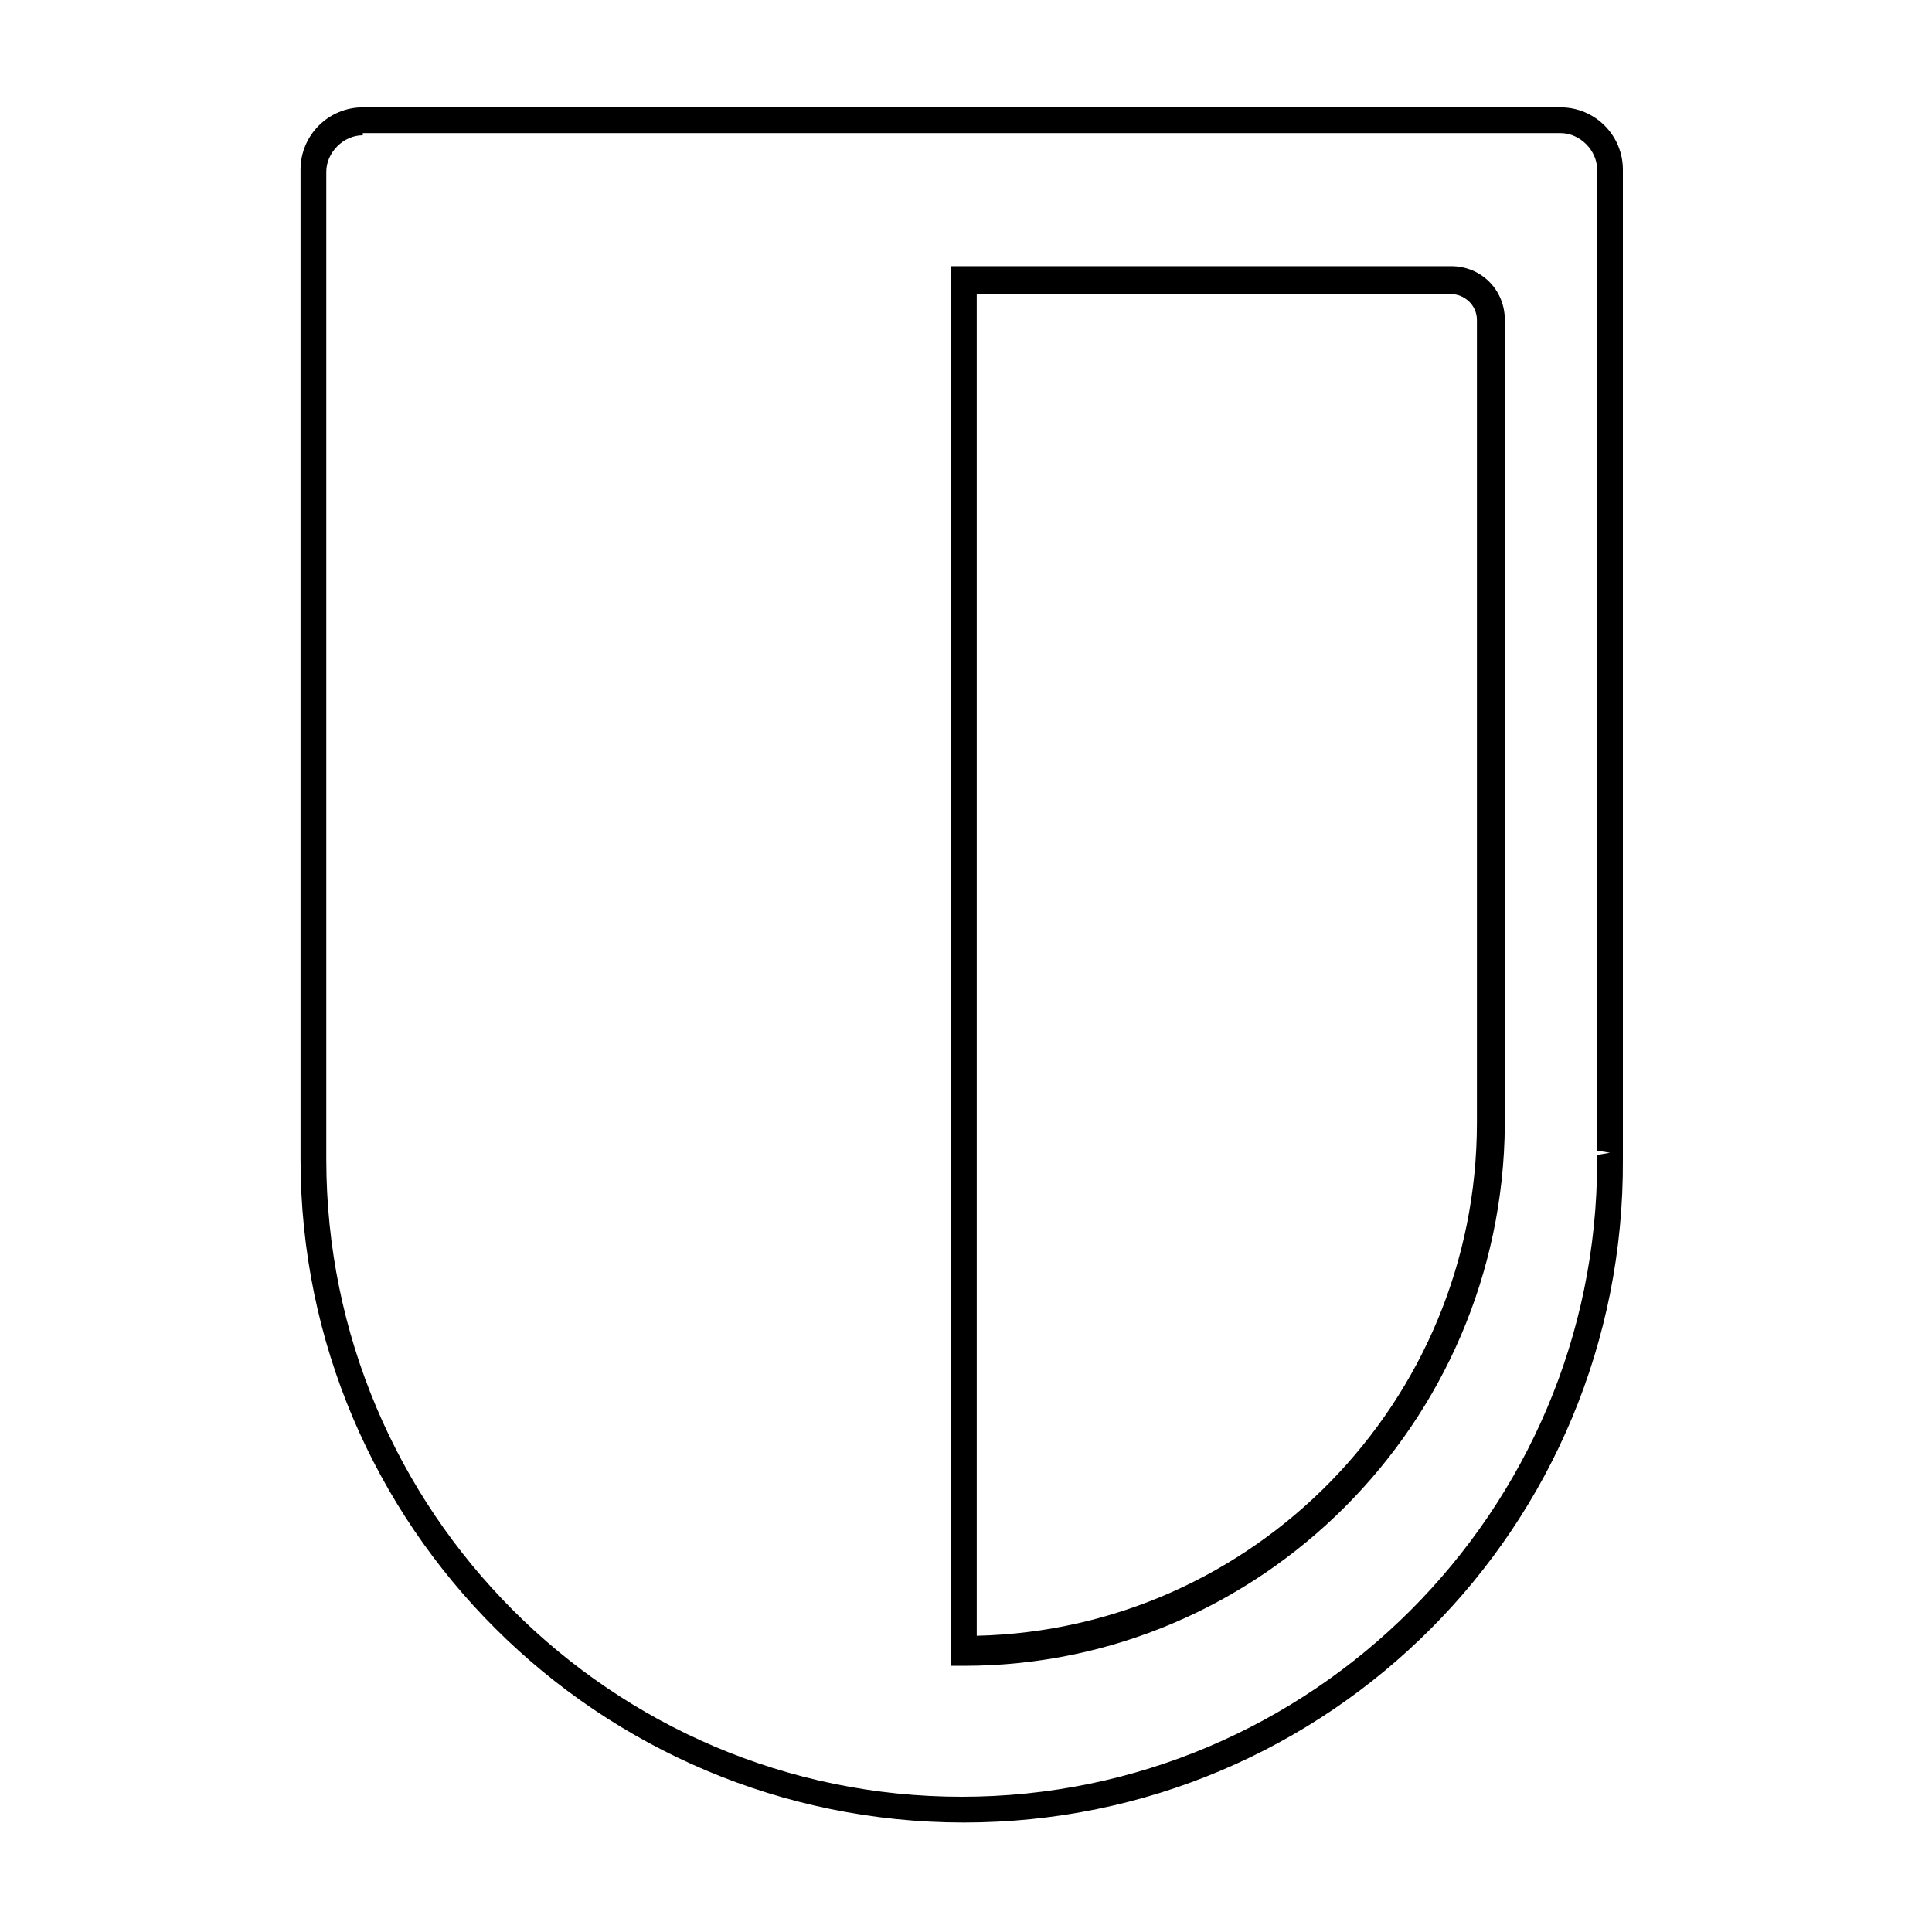 <svg xmlns="http://www.w3.org/2000/svg" xmlns:xlink="http://www.w3.org/1999/xlink" version="1.0" x="0px" y="0px" viewBox="0 0 90 90" style="enable-background:new 0 0 90 90;" xml:space="preserve"><path d="M44.9,84.9c-17,0-30.9-13.8-30.9-30.9V7.9C14,6.3,15.3,5,16.9,5h55.8c1.6,0,2.9,1.3,2.9,2.9v46.1  C75.7,71.1,61.9,84.9,44.9,84.9z M16.9,6.3c-0.9,0-1.7,0.8-1.7,1.7l0,46c0,16.4,13.3,29.7,29.6,29.7c16.3,0,29.6-13.3,29.6-29.6  l0-0.3l0.6-0.1l-0.6-0.1l0-45.7c0-0.9-0.8-1.7-1.7-1.7H16.9z"></path><path d="M44.9,77.6h-0.6V12.4h23.3c1.4,0,2.5,1.1,2.5,2.5v37.5C70,66.3,58.7,77.6,44.9,77.6z M45.5,13.6v62.6  c12.9-0.3,23.3-10.9,23.3-23.9V14.9c0-0.7-0.6-1.2-1.2-1.2H45.5z"></path></svg>